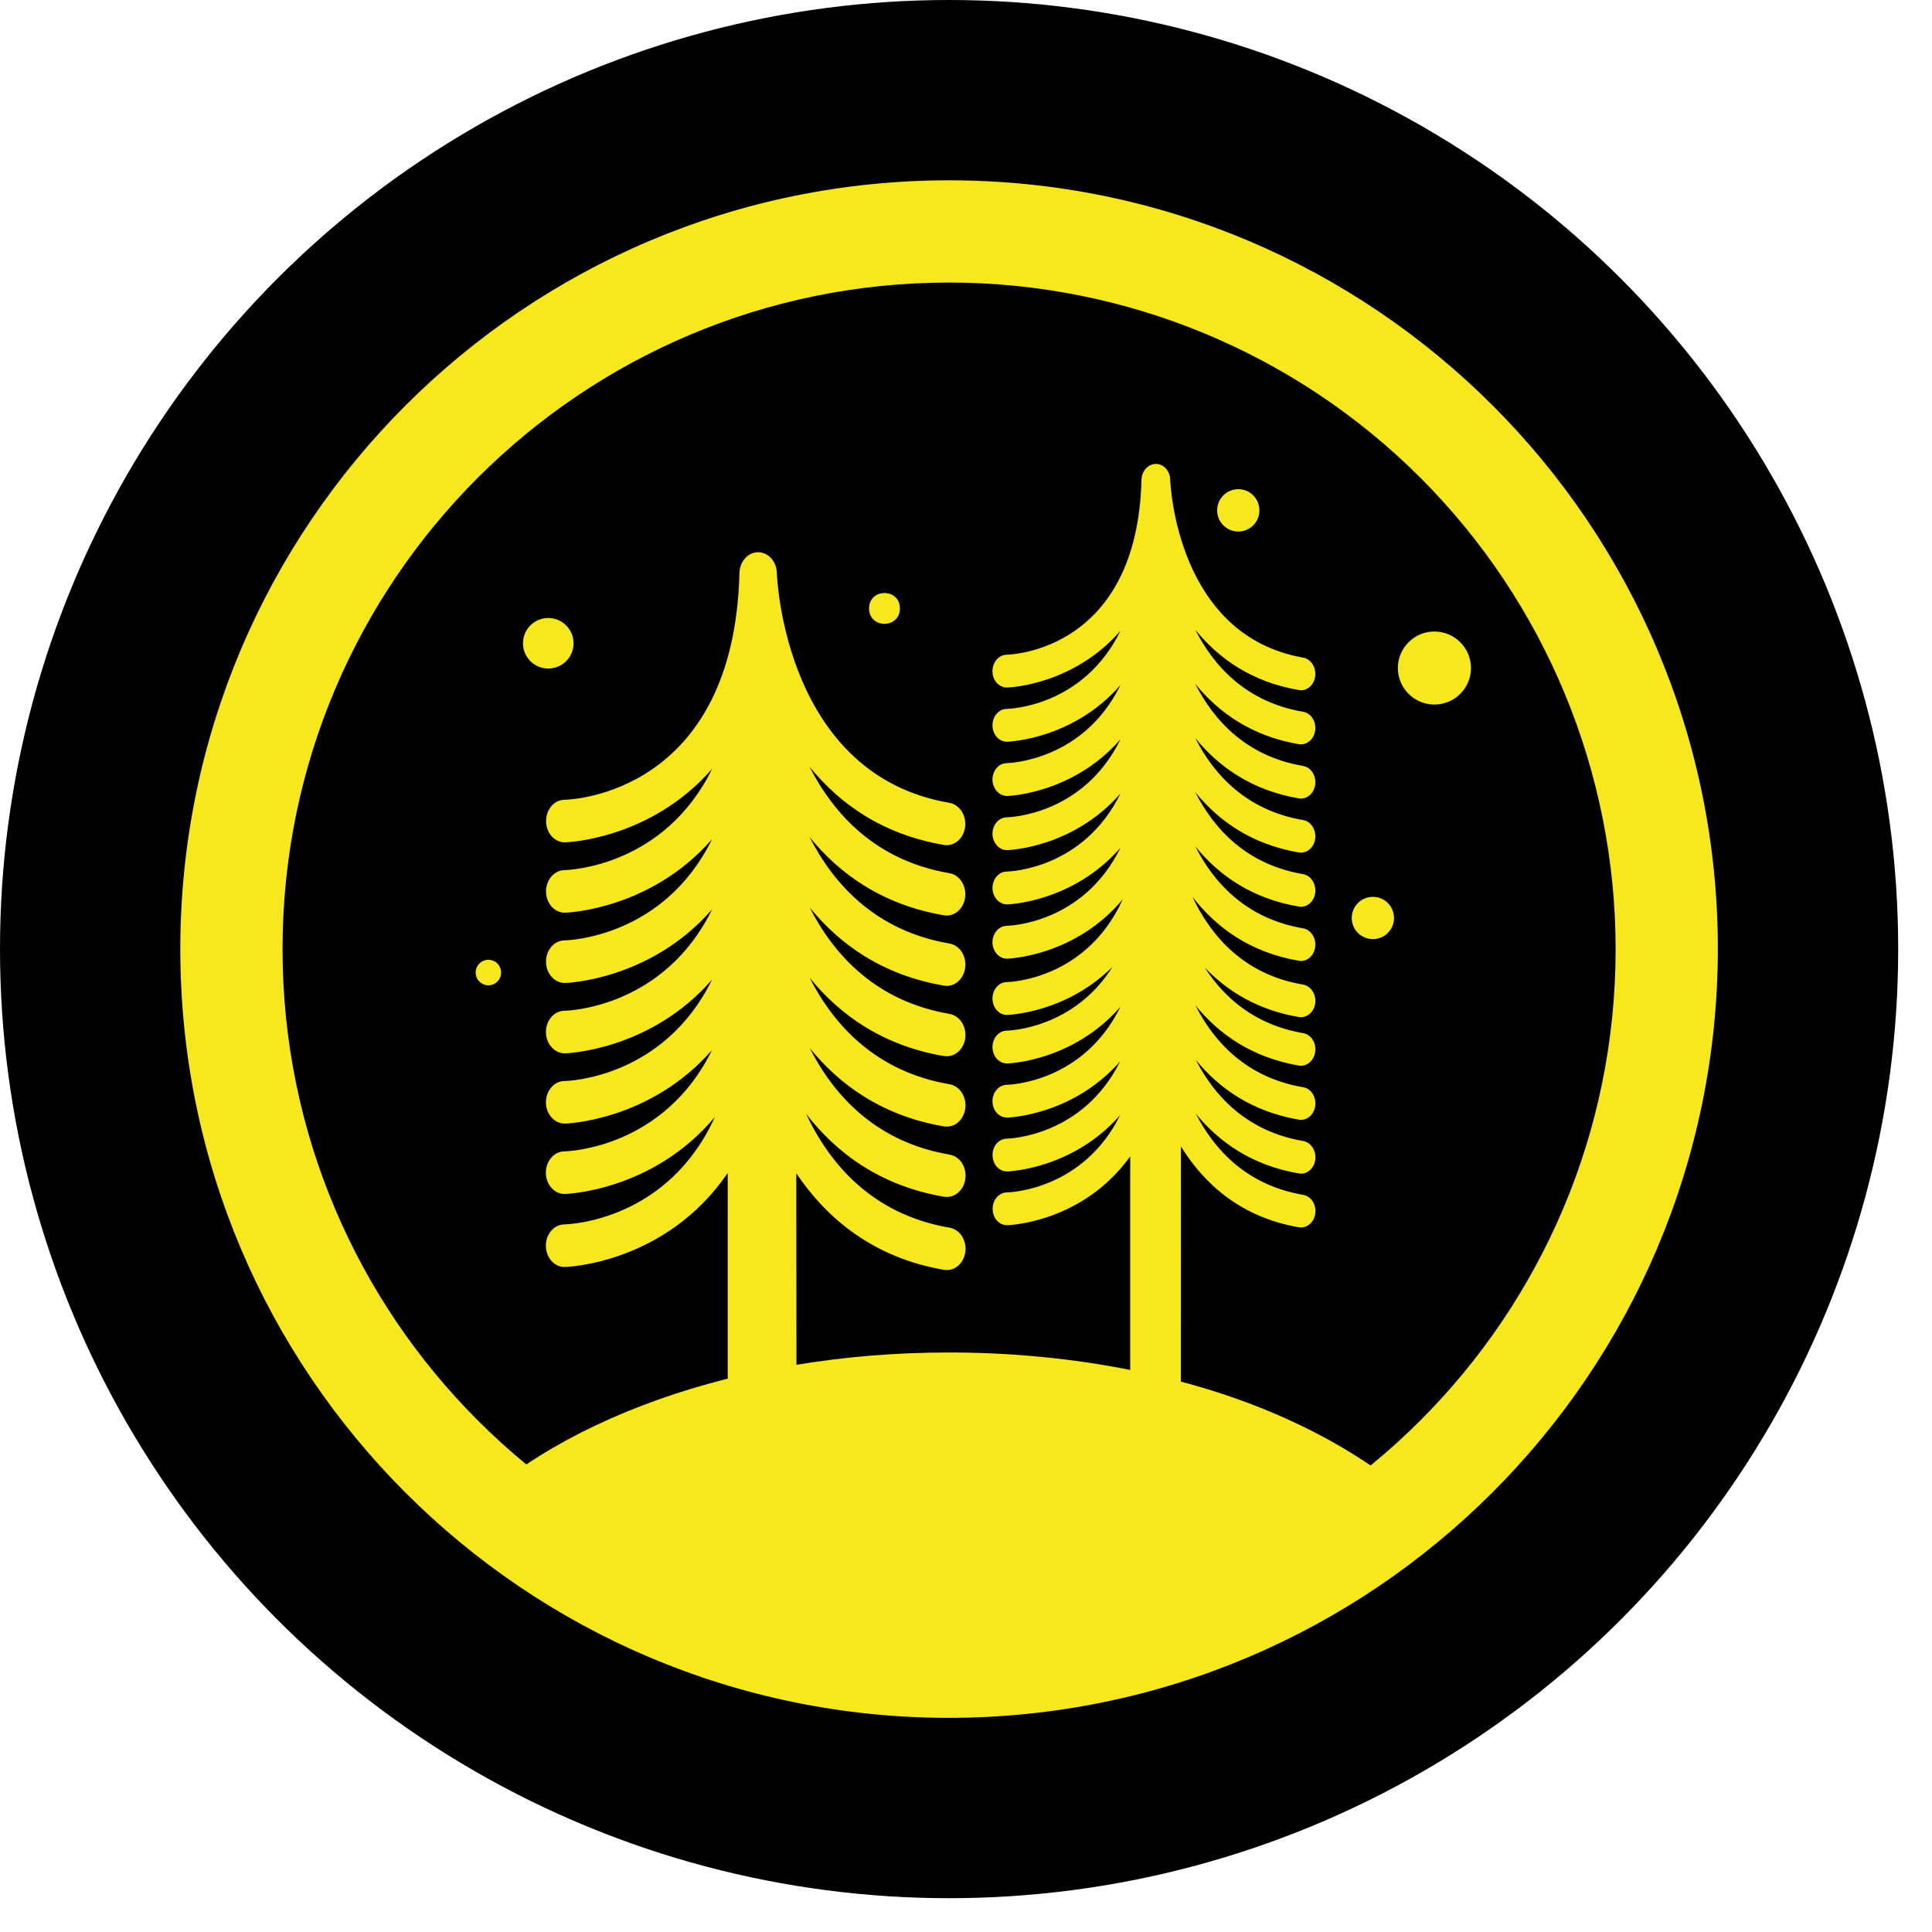 <?xml version="1.0" encoding="UTF-8"?>
<svg viewBox="0 0 24 24" version="1.1" xmlns="http://www.w3.org/2000/svg" xmlns:xlink="http://www.w3.org/1999/xlink">
    <g id="Page-1" stroke="none" stroke-width="1" fill="none" fill-rule="evenodd">
        <g id="Infopoint" fill-rule="nonzero">
            <circle id="Oval" fill="#000000" cx="11.79" cy="11.79" r="11.79"></circle>
            <path d="M11.79,21.34 C6.516,21.34 2.24,17.064 2.24,11.79 C2.24,6.516 6.516,2.24 11.79,2.24 C17.064,2.24 21.34,6.516 21.34,11.79 C21.334,17.062 17.062,21.334 11.79,21.34 Z M11.79,3.51 C7.217,3.51 3.51,7.217 3.51,11.79 C3.51,16.363 7.217,20.07 11.79,20.07 C16.363,20.07 20.07,16.363 20.07,11.79 C20.07,9.594 19.198,7.488 17.645,5.935 C16.092,4.382 13.986,3.51 11.79,3.51 Z" id="Shape" fill="#F6E81D"></path>
            <g id="Group" transform="translate(5.909, 5.763)" fill="#F6E81D">
                <path d="M8.761,8.478 C9.048,8.942 9.504,9.359 10.227,9.483 C10.236,9.484 10.245,9.485 10.254,9.485 C10.341,9.485 10.417,9.412 10.43,9.312 C10.445,9.2 10.378,9.096 10.28,9.08 C9.583,8.961 9.18,8.526 8.947,8.073 C9.235,8.424 9.644,8.715 10.227,8.814 C10.236,8.816 10.245,8.817 10.253,8.817 C10.34,8.817 10.417,8.744 10.43,8.643 C10.444,8.532 10.377,8.428 10.279,8.411 C9.583,8.292 9.18,7.857 8.947,7.405 C9.234,7.756 9.644,8.046 10.226,8.146 C10.235,8.148 10.244,8.148 10.253,8.148 C10.34,8.148 10.416,8.075 10.429,7.975 C10.444,7.863 10.377,7.759 10.279,7.743 C9.575,7.623 9.172,7.181 8.94,6.724 C9.228,7.079 9.639,7.373 10.226,7.474 C10.235,7.475 10.244,7.476 10.253,7.476 C10.34,7.476 10.416,7.403 10.429,7.302 C10.444,7.191 10.377,7.087 10.279,7.071 C9.681,6.968 9.3,6.634 9.056,6.255 C9.336,6.549 9.714,6.784 10.226,6.871 C10.235,6.873 10.244,6.873 10.252,6.873 C10.339,6.873 10.416,6.801 10.429,6.7 C10.443,6.589 10.376,6.485 10.278,6.468 C9.538,6.342 9.13,5.859 8.904,5.377 C9.193,5.752 9.613,6.067 10.226,6.172 C10.235,6.174 10.244,6.175 10.252,6.175 C10.339,6.175 10.416,6.102 10.429,6.001 C10.443,5.89 10.376,5.786 10.278,5.769 C9.575,5.649 9.171,5.207 8.939,4.75 C9.227,5.106 9.638,5.399 10.226,5.499 C10.235,5.501 10.244,5.502 10.252,5.502 C10.339,5.502 10.416,5.429 10.429,5.328 C10.443,5.217 10.376,5.113 10.278,5.096 C9.575,4.976 9.171,4.534 8.939,4.077 C9.227,4.433 9.638,4.726 10.226,4.827 C10.235,4.829 10.244,4.829 10.252,4.829 C10.339,4.829 10.416,4.757 10.429,4.656 C10.443,4.544 10.376,4.44 10.278,4.424 C9.575,4.304 9.171,3.862 8.939,3.405 C9.227,3.76 9.638,4.054 10.226,4.155 C10.235,4.156 10.244,4.157 10.252,4.157 C10.339,4.157 10.416,4.085 10.429,3.983 C10.443,3.872 10.376,3.768 10.278,3.752 C9.575,3.631 9.171,3.19 8.939,2.732 C9.227,3.087 9.638,3.381 10.226,3.482 C10.235,3.483 10.244,3.484 10.252,3.484 C10.339,3.484 10.416,3.411 10.429,3.31 C10.443,3.199 10.376,3.095 10.278,3.079 C9.575,2.958 9.171,2.517 8.939,2.059 C9.227,2.415 9.638,2.709 10.226,2.809 C10.235,2.811 10.244,2.812 10.252,2.812 C10.339,2.812 10.416,2.739 10.429,2.638 C10.443,2.527 10.376,2.423 10.278,2.406 C8.718,2.132 8.631,0.275 8.628,0.196 C8.625,0.086 8.546,0 8.45,0 C8.353,0.001 8.274,0.088 8.271,0.198 C8.218,2.309 6.665,2.369 6.596,2.37 C6.498,2.372 6.419,2.464 6.42,2.577 C6.421,2.689 6.499,2.777 6.601,2.778 C6.614,2.778 7.418,2.753 8.01,2.073 C7.552,3.007 6.649,3.042 6.596,3.043 C6.498,3.045 6.419,3.137 6.42,3.249 C6.422,3.362 6.499,3.451 6.601,3.451 C6.614,3.451 7.418,3.426 8.01,2.747 C7.552,3.68 6.649,3.715 6.596,3.717 C6.498,3.718 6.419,3.811 6.42,3.924 C6.422,4.036 6.505,4.125 6.601,4.125 C6.614,4.125 7.418,4.1 8.01,3.421 C7.552,4.354 6.649,4.389 6.596,4.39 C6.498,4.392 6.419,4.484 6.42,4.597 C6.422,4.709 6.505,4.799 6.601,4.798 C6.614,4.798 7.418,4.773 8.01,4.094 C7.552,5.027 6.649,5.063 6.596,5.064 C6.498,5.065 6.419,5.158 6.42,5.271 C6.422,5.383 6.505,5.472 6.601,5.472 C6.614,5.472 7.418,5.447 8.01,4.768 C7.552,5.701 6.649,5.737 6.596,5.738 C6.498,5.74 6.419,5.832 6.42,5.945 C6.422,6.056 6.501,6.146 6.599,6.146 C6.614,6.146 7.444,6.12 8.038,5.409 C7.589,6.399 6.65,6.436 6.596,6.437 C6.498,6.439 6.419,6.531 6.42,6.644 C6.422,6.756 6.501,6.845 6.599,6.845 C6.613,6.845 7.334,6.823 7.912,6.246 C7.434,7.008 6.645,7.039 6.596,7.04 C6.498,7.042 6.419,7.134 6.42,7.246 C6.422,7.359 6.5,7.447 6.601,7.448 C6.614,7.448 7.418,7.423 8.01,6.743 C7.552,7.676 6.649,7.712 6.596,7.713 C6.498,7.715 6.419,7.807 6.42,7.919 C6.422,8.032 6.5,8.12 6.601,8.12 C6.614,8.12 7.414,8.096 8.006,7.422 C7.546,8.345 6.649,8.38 6.597,8.382 C6.498,8.383 6.419,8.475 6.421,8.588 C6.422,8.7 6.5,8.789 6.602,8.789 C6.614,8.789 7.414,8.764 8.006,8.09 C7.547,9.014 6.649,9.049 6.597,9.05 C6.499,9.052 6.42,9.144 6.422,9.256 C6.423,9.369 6.501,9.457 6.602,9.457 C6.616,9.457 7.535,9.43 8.131,8.602 L8.131,11.255 C7.426,11.115 6.67,11.038 5.883,11.038 C5.225,11.038 4.588,11.091 3.985,11.191 L3.983,8.812 C4.36,9.371 4.936,9.86 5.82,10.012 C5.832,10.013 5.843,10.014 5.854,10.014 C5.967,10.014 6.066,9.92 6.083,9.789 C6.102,9.644 6.015,9.51 5.888,9.488 C4.928,9.324 4.397,8.697 4.104,8.072 C4.48,8.559 5.025,8.968 5.82,9.104 C5.832,9.105 5.843,9.106 5.854,9.106 C5.967,9.106 6.066,9.012 6.083,8.881 C6.102,8.736 6.015,8.602 5.888,8.58 C4.976,8.425 4.452,7.85 4.15,7.257 C4.524,7.718 5.057,8.1 5.819,8.23 C5.831,8.231 5.842,8.232 5.854,8.232 C5.967,8.232 6.065,8.138 6.082,8.007 C6.101,7.862 6.014,7.728 5.887,7.706 C4.975,7.55 4.451,6.976 4.149,6.383 C4.523,6.844 5.056,7.226 5.818,7.356 C5.83,7.357 5.842,7.358 5.853,7.358 C5.966,7.358 6.065,7.264 6.082,7.133 C6.1,6.988 6.013,6.854 5.887,6.832 C4.974,6.676 4.45,6.102 4.149,5.509 C4.523,5.97 5.056,6.351 5.818,6.481 C5.83,6.483 5.841,6.484 5.852,6.484 C5.965,6.484 6.064,6.39 6.081,6.259 C6.1,6.114 6.013,5.98 5.886,5.958 C4.974,5.802 4.45,5.228 4.148,4.635 C4.522,5.096 5.055,5.477 5.817,5.607 C5.829,5.609 5.84,5.61 5.852,5.61 C5.965,5.61 6.063,5.516 6.08,5.385 C6.099,5.24 6.012,5.106 5.885,5.084 C4.973,4.928 4.449,4.354 4.147,3.761 C4.521,4.222 5.054,4.603 5.816,4.733 C5.828,4.735 5.84,4.736 5.851,4.736 C5.964,4.736 6.063,4.642 6.08,4.511 C6.098,4.366 6.011,4.232 5.885,4.21 C3.856,3.864 3.745,1.453 3.741,1.351 C3.736,1.209 3.633,1.097 3.509,1.097 C3.383,1.097 3.281,1.211 3.277,1.354 C3.208,4.093 1.193,4.171 1.103,4.172 C0.975,4.174 0.873,4.294 0.875,4.44 C0.877,4.586 0.978,4.7 1.109,4.701 C1.126,4.701 2.169,4.669 2.938,3.787 C2.343,4.998 1.171,5.044 1.103,5.046 C0.975,5.048 0.873,5.168 0.874,5.313 C0.876,5.459 0.977,5.574 1.109,5.575 C1.125,5.575 2.169,5.542 2.937,4.661 C2.342,5.872 1.17,5.918 1.102,5.919 C0.974,5.921 0.872,6.041 0.874,6.187 C0.875,6.333 0.983,6.449 1.108,6.448 C1.125,6.448 2.168,6.416 2.937,5.534 C2.342,6.746 1.17,6.792 1.101,6.793 C0.974,6.795 0.871,6.915 0.873,7.061 C0.875,7.207 0.982,7.322 1.108,7.322 C1.124,7.322 2.168,7.289 2.936,6.407 C2.341,7.619 1.169,7.665 1.101,7.666 C0.973,7.668 0.871,7.788 0.873,7.934 C0.874,8.08 0.982,8.195 1.107,8.195 C1.123,8.195 2.167,8.162 2.936,7.281 C2.341,8.492 1.169,8.538 1.1,8.54 C0.973,8.542 0.87,8.662 0.872,8.808 C0.874,8.952 0.977,9.069 1.104,9.069 L1.107,9.069 C1.123,9.069 2.2,9.035 2.971,8.113 C2.389,9.398 1.17,9.446 1.1,9.447 C0.973,9.449 0.87,9.569 0.872,9.715 C0.874,9.86 0.977,9.976 1.104,9.976 L1.107,9.976 C1.125,9.976 2.36,9.938 3.131,8.808 L3.131,11.363 C1.945,11.662 0.927,12.147 0.189,12.755 C-0.151,13.035 2.546,13.98 2.336,14.306 L9.474,14.45 C9.293,14.17 11.976,13.139 11.698,12.892 C10.978,12.252 9.969,11.719 8.76,11.4 L8.761,8.478 Z" id="Path"></path>
                <path d="M0.902,2.542 C1.075,2.542 1.216,2.402 1.216,2.228 C1.216,2.055 1.075,1.914 0.902,1.914 C0.728,1.914 0.588,2.055 0.588,2.228 C0.588,2.402 0.728,2.542 0.902,2.542 Z" id="Path"></path>
                <path d="M0.158,6.477 C0.246,6.477 0.316,6.406 0.316,6.318 C0.316,6.231 0.246,6.16 0.158,6.16 C0.071,6.16 0,6.231 0,6.318 C0,6.405 0.071,6.477 0.158,6.477 Z" id="Path"></path>
                <path d="M5.27,1.795 C5.27,2.05 4.887,2.05 4.887,1.795 C4.887,1.54 5.27,1.54 5.27,1.795" id="Path"></path>
                <path d="M11.91,2.989 C12.161,2.989 12.364,2.786 12.364,2.536 C12.364,2.285 12.16,2.082 11.91,2.082 C11.659,2.082 11.456,2.285 11.456,2.536 C11.456,2.786 11.659,2.989 11.91,2.989 Z" id="Path"></path>
                <path d="M11.146,5.903 C11.291,5.903 11.408,5.786 11.408,5.641 C11.408,5.495 11.291,5.378 11.146,5.378 C11,5.378 10.883,5.495 10.883,5.641 C10.883,5.786 11,5.903 11.146,5.903 Z" id="Path"></path>
                <path d="M9.474,0.84 C9.619,0.84 9.736,0.722 9.736,0.577 C9.736,0.432 9.619,0.314 9.474,0.314 C9.328,0.314 9.211,0.432 9.211,0.577 C9.211,0.722 9.328,0.84 9.474,0.84 Z" id="Path"></path>
            </g>
        </g>
    </g>
</svg>